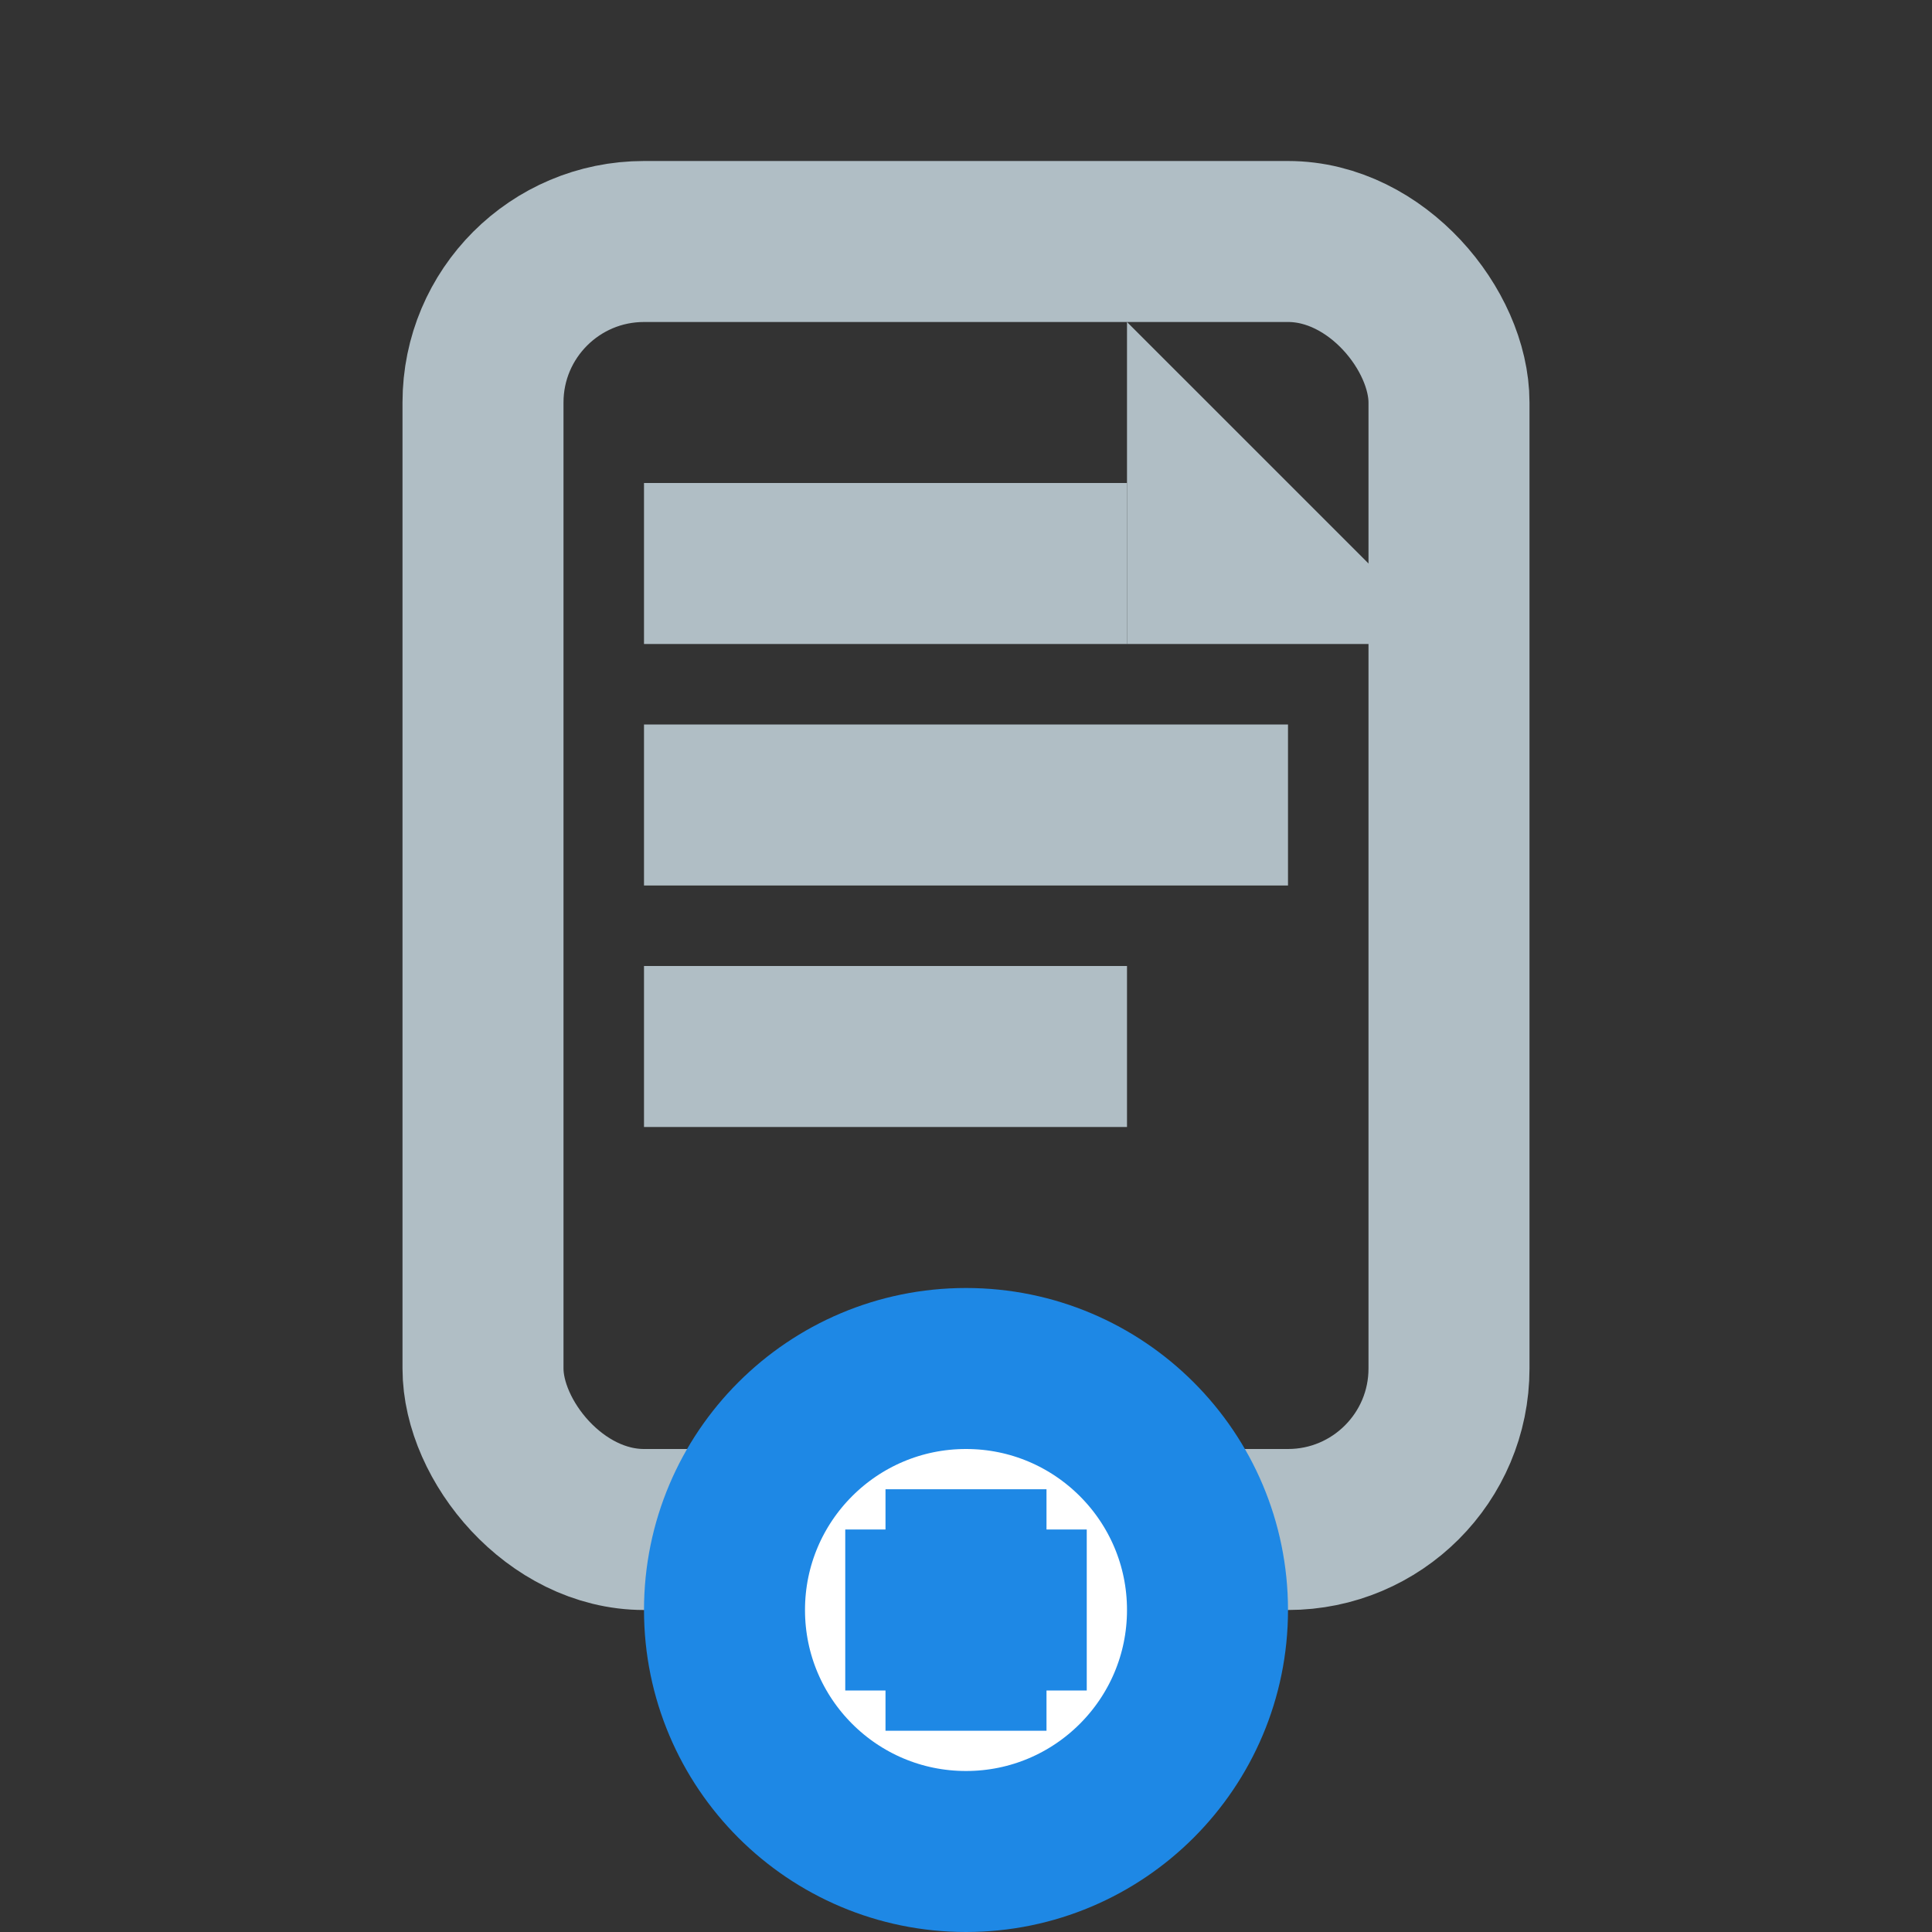 <svg
        width="64"
        height="64"
        viewBox="0 0 24 24"
        fill="none"
        xmlns="http://www.w3.org/2000/svg">

    <rect x="0" y="0" width="24" height="24" fill="#333333" stroke="none"/>

    <!-- Document Shape (Gray) -->
    <rect x="6" y="3" width="12" height="16" rx="2" stroke="#B0BEC5" stroke-width="2" fill="none"/>

    <!-- Folded Corner -->
    <path d="M18 8L14 4V8H18Z" fill="#B0BEC5"/>

    <!-- Document Lines (Gray) -->
    <line x1="8" y1="7" x2="14" y2="7" stroke="#B0BEC5" stroke-width="2"/>
    <line x1="8" y1="10" x2="16" y2="10" stroke="#B0BEC5" stroke-width="2"/>
    <line x1="8" y1="13" x2="14" y2="13" stroke="#B0BEC5" stroke-width="2"/>

    <!-- Plus Icon (Blue) -->
    <circle cx="12" cy="20" r="3" fill="white" stroke="#1E88E5" stroke-width="2"/>
    <line x1="12" y1="18.5" x2="12" y2="21.5" stroke="#1E88E5" stroke-width="2"/>
    <line x1="10.5" y1="20" x2="13.5" y2="20" stroke="#1E88E5" stroke-width="2"/>

</svg>
